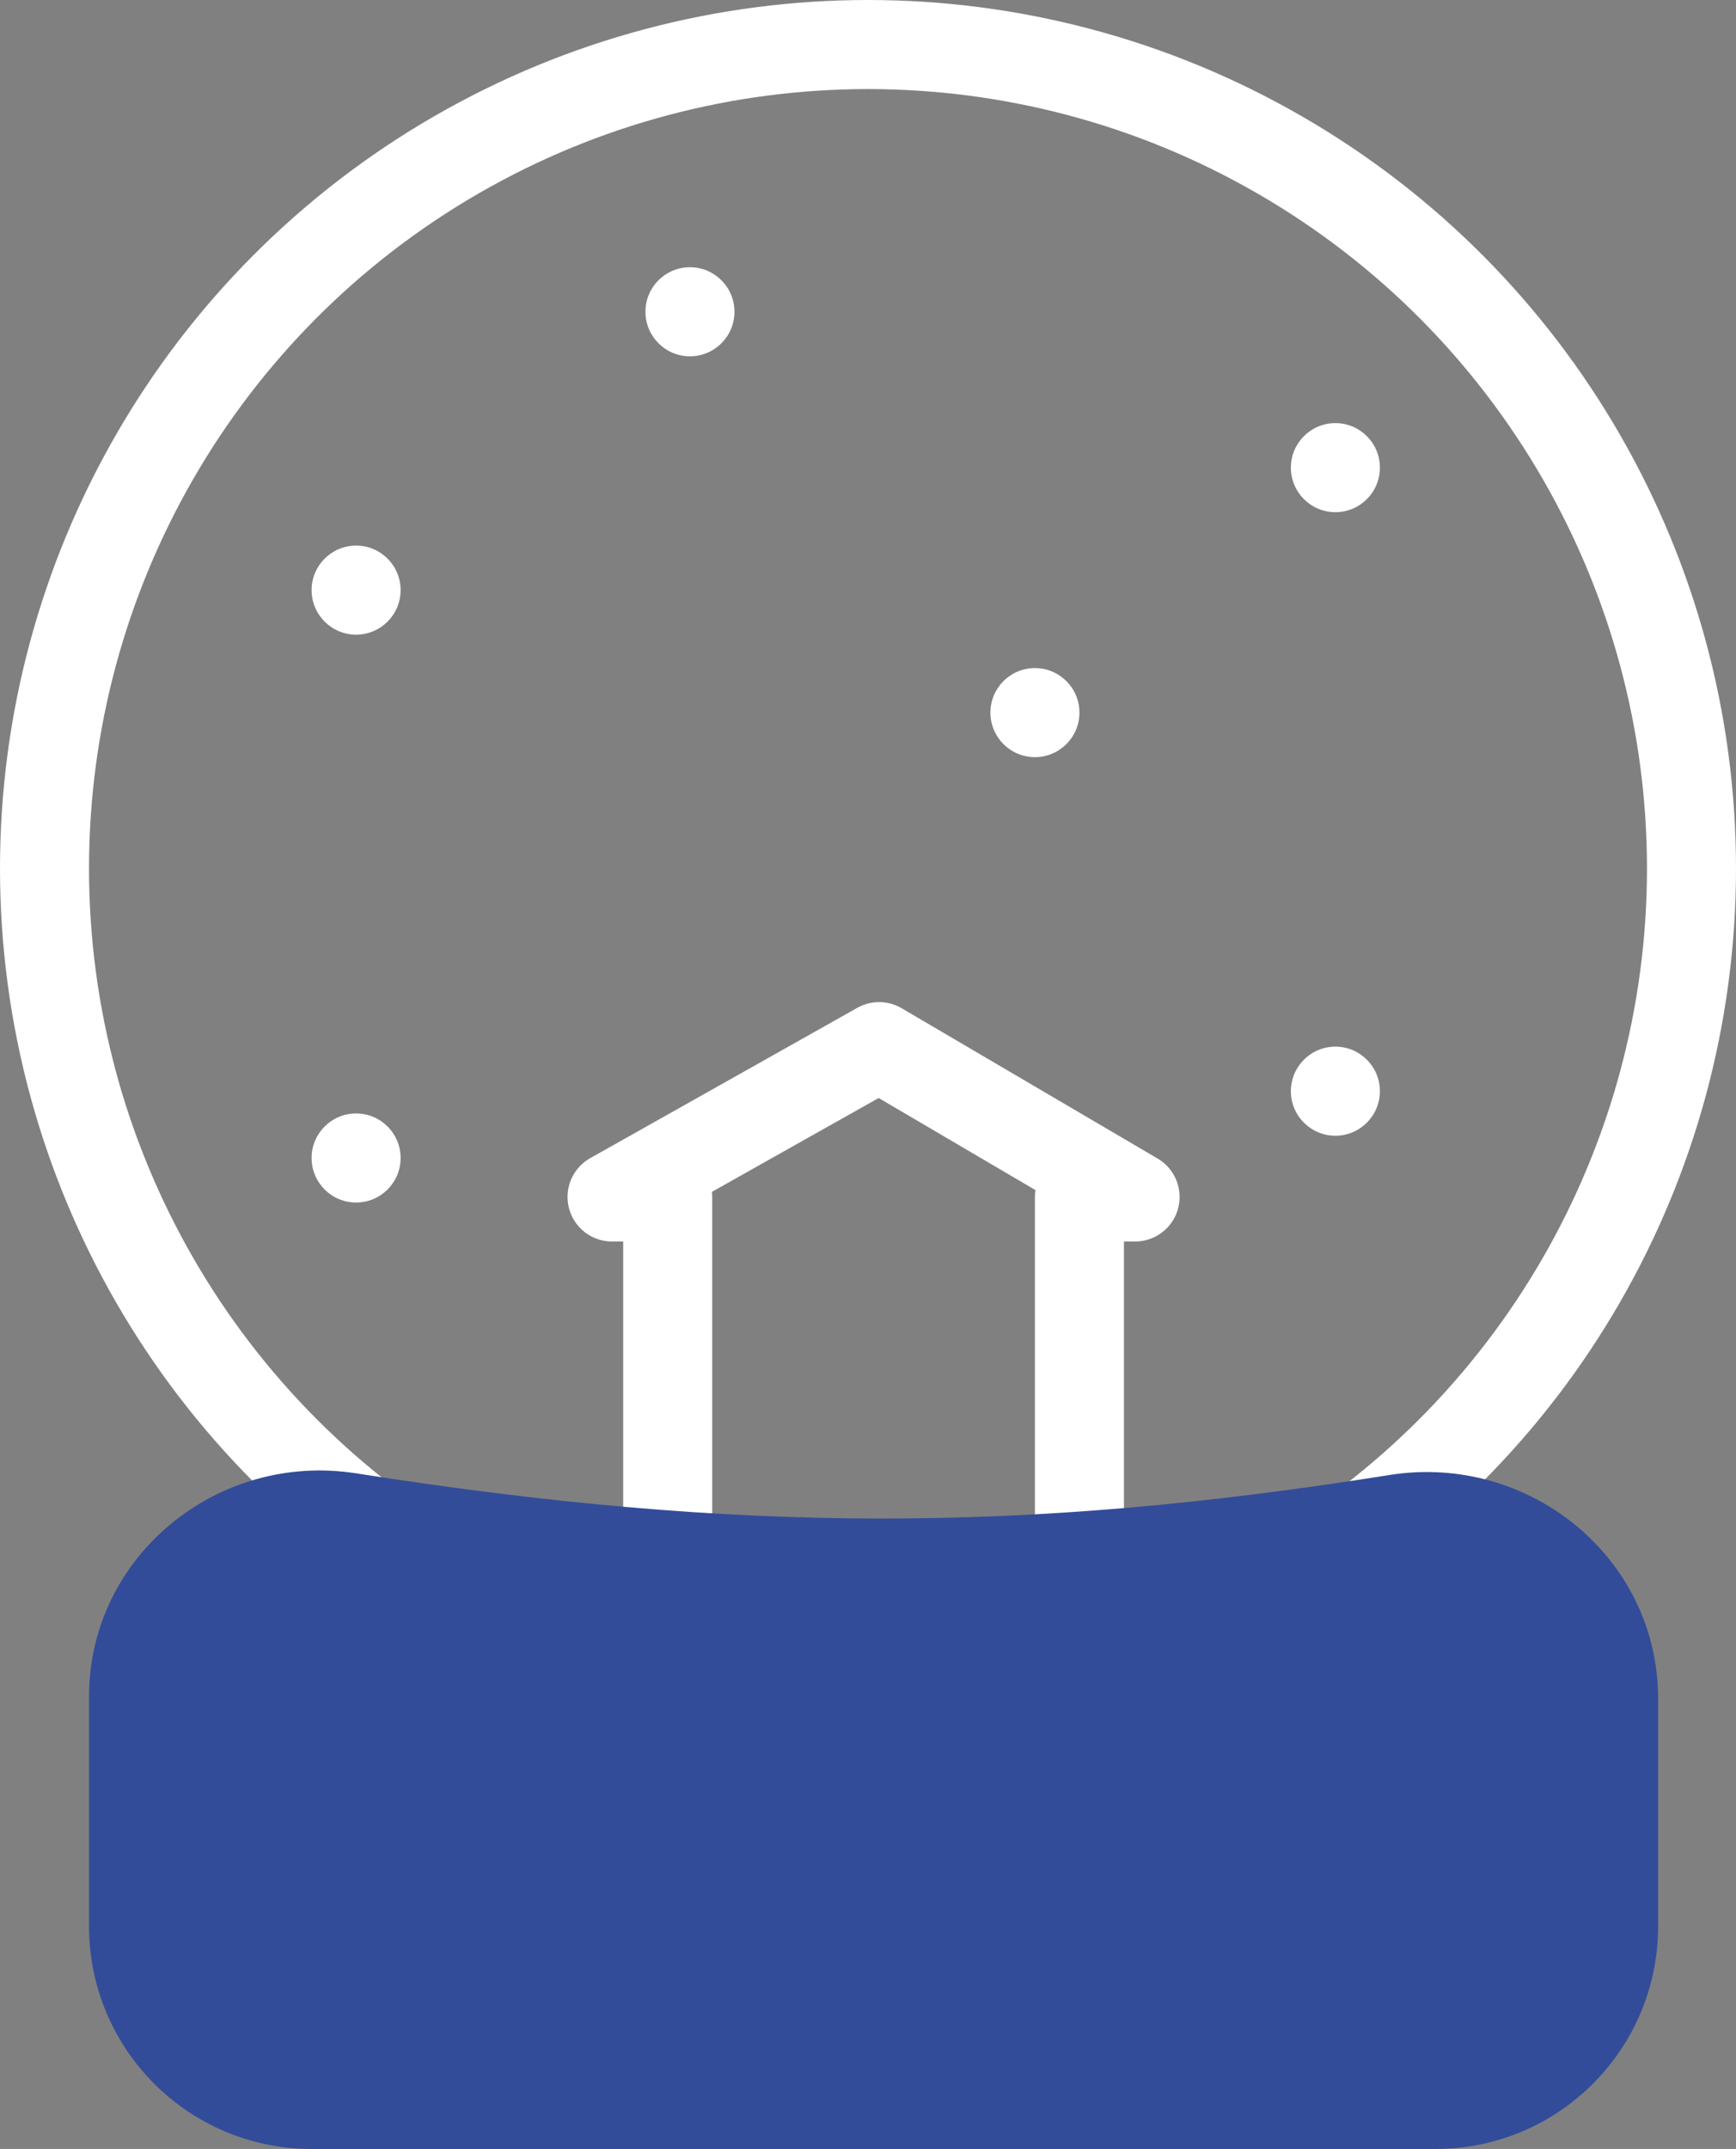 <svg width="156" height="193" viewBox="0 0 156 193" fill="none" xmlns="http://www.w3.org/2000/svg">
<rect x="0" y="0" width="156" height="193" fill="#808080" stroke="none"/>
<circle cx="78" cy="78" r="74" stroke="white" stroke-width="8"/>
<path d="M60 140.5V107.5H55L79 94L102 107.5H97V140.5H60Z" stroke="white" stroke-width="8" stroke-linecap="round" stroke-linejoin="round"/>
<path d="M8 152.383C8 139.766 19.539 130.367 32.004 132.322C66.402 137.718 92.058 137.701 124.855 132.472C137.369 130.477 149 139.881 149 152.553V173C149 184.046 140.046 193 129 193H28C16.954 193 8 184.046 8 173V152.383Z" fill="#324C9A"/>
<circle cx="32" cy="104" r="4" fill="white"/>
<circle cx="120" cy="42" r="4" fill="white"/>
<circle cx="93" cy="64" r="4" fill="white"/>
<circle cx="32" cy="53" r="4" fill="white"/>
<circle cx="62" cy="28" r="4" fill="white"/>
<circle cx="120" cy="98" r="4" fill="white"/>
</svg>

